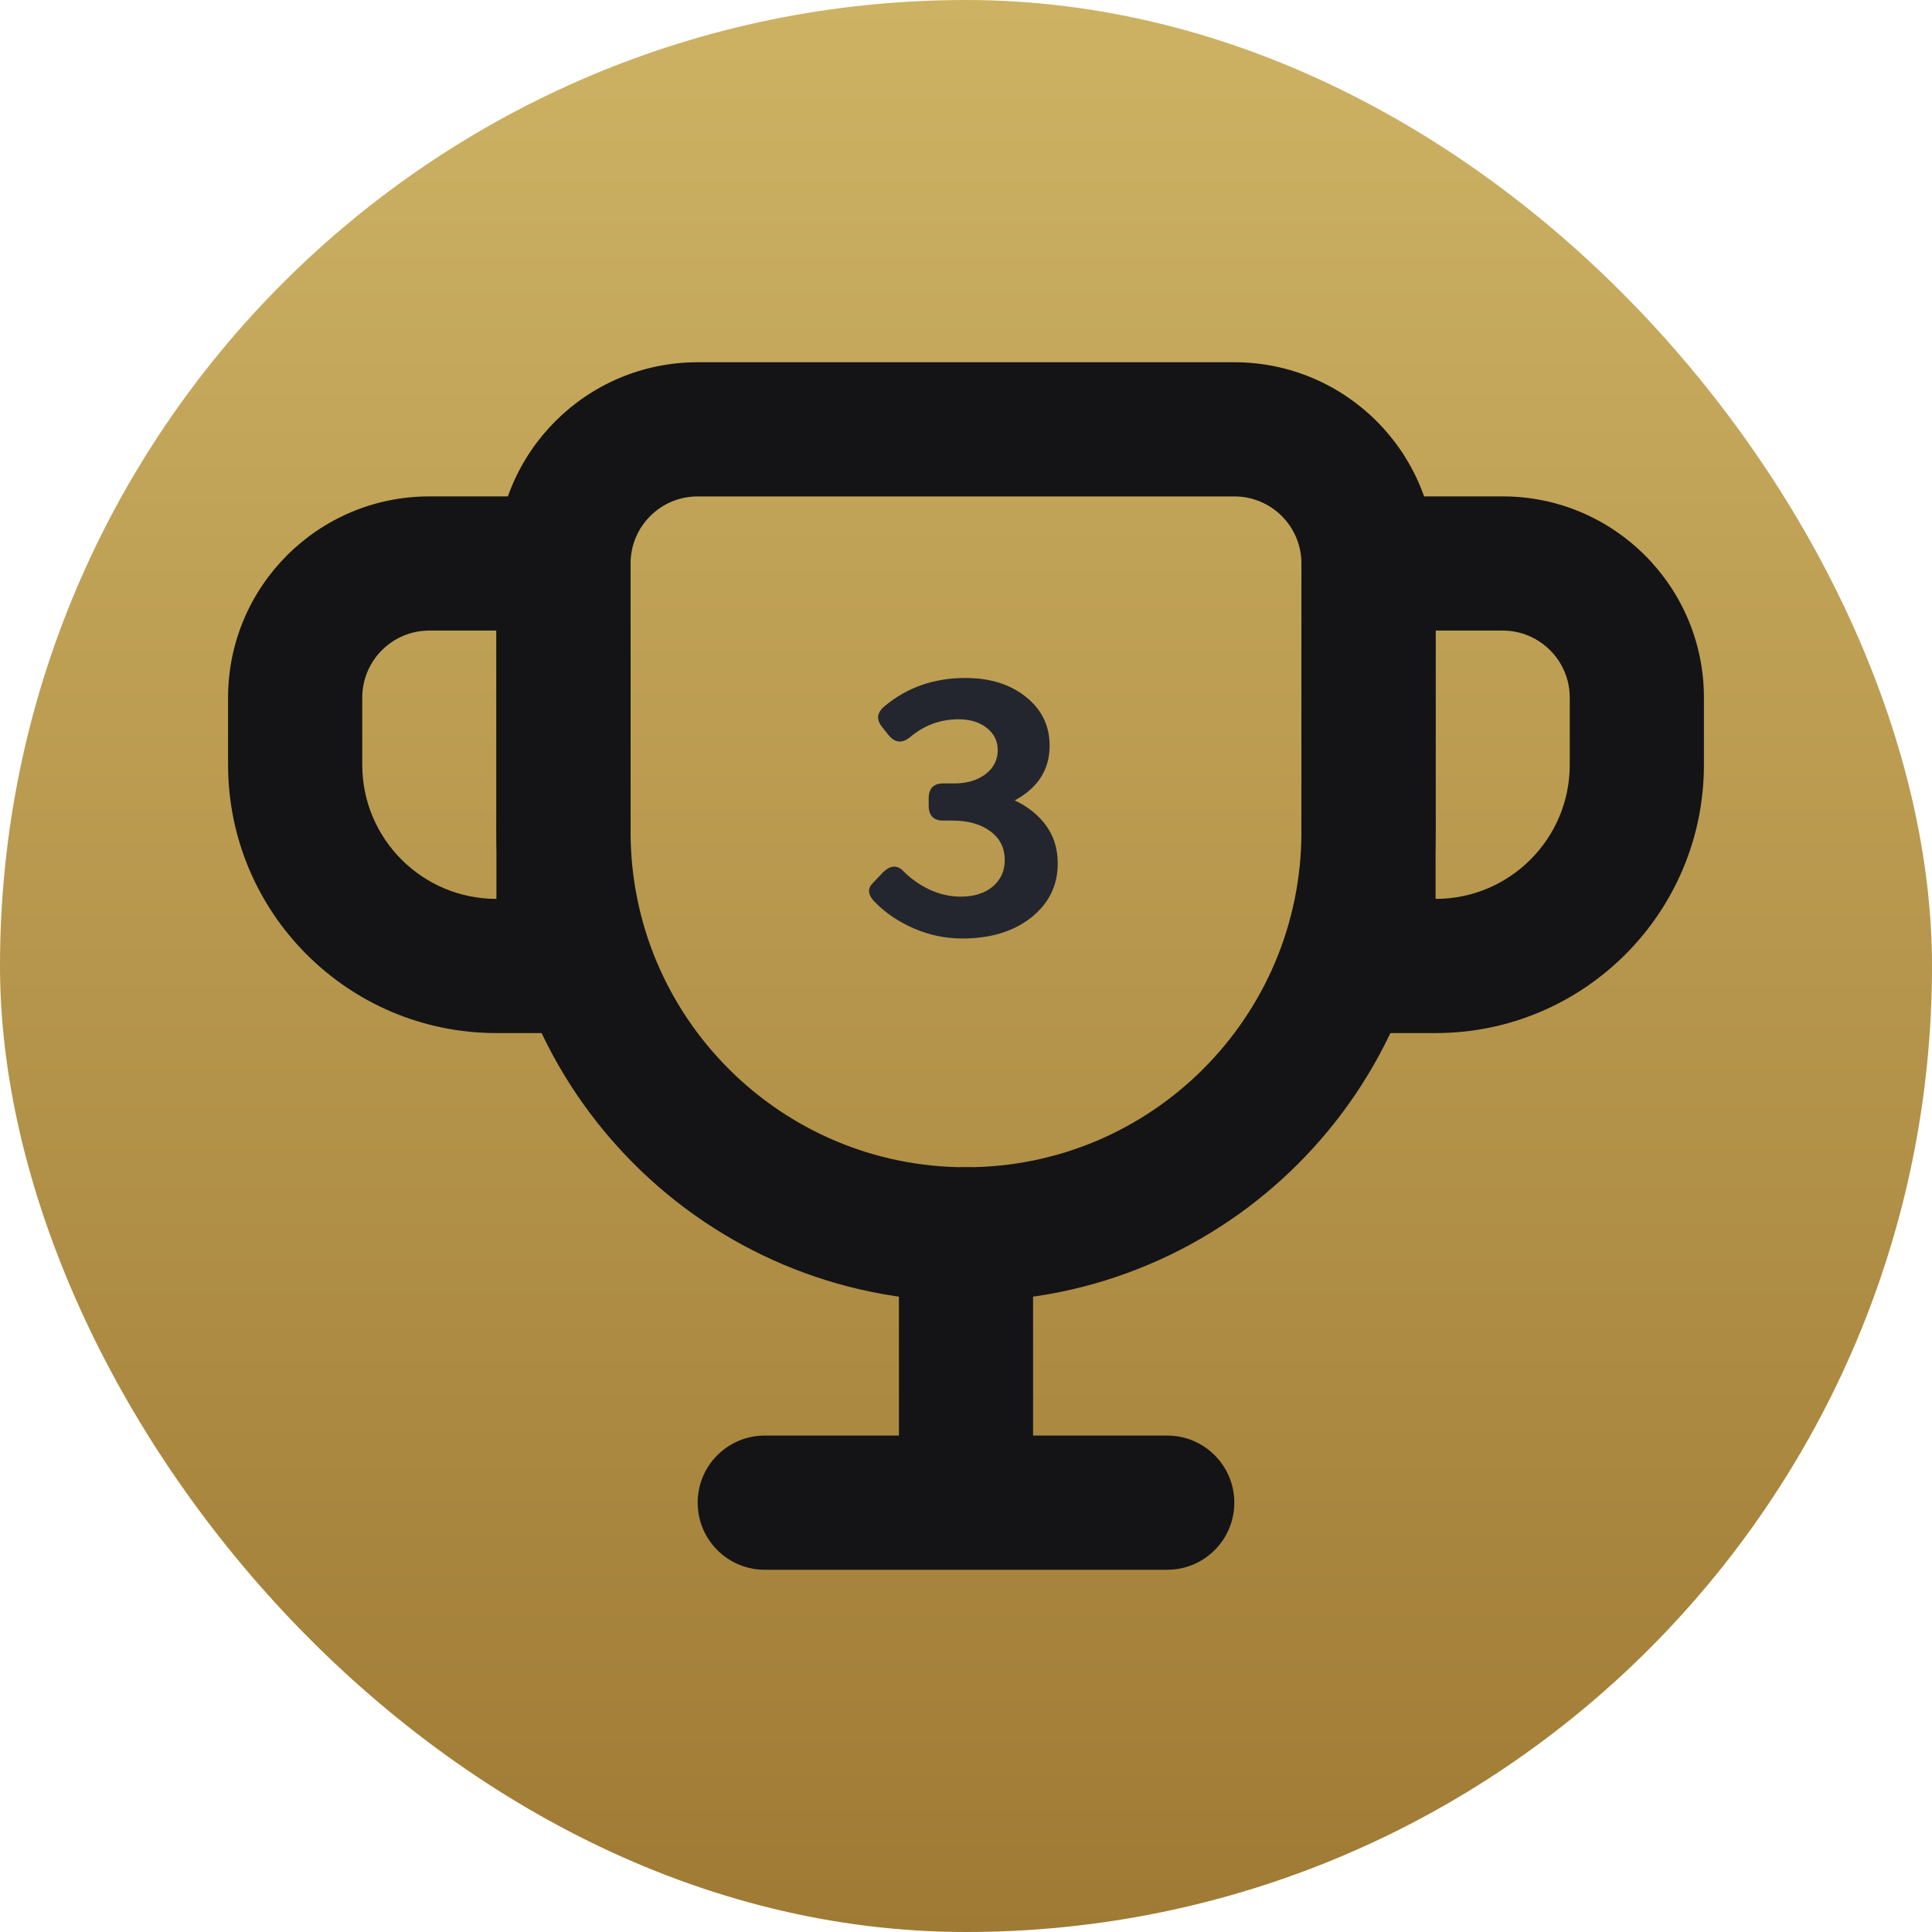 <svg width="60" height="60" viewBox="0 0 60 60" fill="none" xmlns="http://www.w3.org/2000/svg">
    <rect width="60" height="60" rx="30" fill="url(#paint0_linear_255_31624)"/>
    <path fill-rule="evenodd" clip-rule="evenodd"
          d="M27.917 38.333V44.583H23.75C22.599 44.583 21.667 45.516 21.667 46.667C21.667 47.817 22.599 48.75 23.75 48.75H36.25C37.401 48.75 38.333 47.817 38.333 46.667C38.333 45.516 37.401 44.583 36.25 44.583H32.083V38.333C32.083 37.183 31.151 36.25 30 36.25C28.849 36.25 27.917 37.183 27.917 38.333Z"
          fill="#141416"/>
    <path fill-rule="evenodd" clip-rule="evenodd"
          d="M21.667 15.417C20.516 15.417 19.583 16.349 19.583 17.5V25.833C19.583 31.586 24.247 36.25 30 36.25C35.753 36.25 40.417 31.586 40.417 25.833V17.5C40.417 16.349 39.484 15.417 38.333 15.417H21.667ZM15.417 17.5V25.833C15.417 33.888 21.946 40.417 30 40.417C38.054 40.417 44.583 33.888 44.583 25.833V17.5C44.583 14.048 41.785 11.25 38.333 11.25H21.667C18.215 11.25 15.417 14.048 15.417 17.5Z"
          fill="#141416"/>
    <path fill-rule="evenodd" clip-rule="evenodd"
          d="M13.333 15.416H19.583V32.083H15.417C10.814 32.083 7.083 28.352 7.083 23.75V21.666C7.083 18.215 9.881 15.416 13.333 15.416ZM15.417 19.583V27.916C13.115 27.916 11.25 26.051 11.25 23.75V21.666C11.25 20.516 12.183 19.583 13.333 19.583H15.417ZM46.667 15.416H40.417V32.083H44.583C49.186 32.083 52.917 28.352 52.917 23.75V21.666C52.917 18.215 50.118 15.416 46.667 15.416ZM44.583 19.583V27.916C46.884 27.916 48.75 26.051 48.75 23.75V21.666C48.75 20.516 47.817 19.583 46.667 19.583H44.583Z"
          fill="#141416"/>
    <path
            d="M31.513 24.857C31.935 25.057 32.263 25.322 32.498 25.654C32.732 25.982 32.849 26.369 32.849 26.814C32.849 27.498 32.574 28.059 32.023 28.496C31.472 28.93 30.759 29.146 29.884 29.146C29.373 29.146 28.879 29.045 28.402 28.842C27.929 28.639 27.531 28.375 27.207 28.051C26.957 27.816 26.922 27.609 27.101 27.43L27.412 27.102C27.646 26.867 27.861 26.852 28.056 27.055C28.287 27.289 28.558 27.48 28.871 27.629C29.183 27.773 29.506 27.846 29.837 27.846C30.248 27.846 30.578 27.742 30.828 27.535C31.078 27.324 31.203 27.049 31.203 26.709C31.203 26.334 31.054 26.037 30.758 25.818C30.461 25.596 30.07 25.484 29.586 25.484H29.293C28.992 25.484 28.841 25.328 28.841 25.016V24.799C28.841 24.486 28.992 24.33 29.293 24.33H29.633C30.027 24.33 30.351 24.234 30.605 24.043C30.859 23.848 30.986 23.6 30.986 23.299C30.986 23.018 30.873 22.787 30.646 22.607C30.42 22.428 30.129 22.338 29.773 22.338C29.203 22.338 28.699 22.523 28.261 22.895C28.019 23.09 27.8 23.072 27.605 22.842L27.377 22.555C27.287 22.434 27.254 22.32 27.277 22.215C27.3 22.109 27.369 22.012 27.482 21.922C28.181 21.344 29.013 21.055 29.978 21.055C30.748 21.055 31.377 21.252 31.865 21.646C32.353 22.037 32.597 22.541 32.597 23.158C32.597 23.9 32.236 24.467 31.513 24.857Z"
            fill="#23262F"/>
    <defs>
        <linearGradient id="paint0_linear_255_31624" x1="0" y1="0" x2="0" y2="60" gradientUnits="userSpaceOnUse">
            <stop stop-color="#CDB264"/>
            <stop offset="1" stop-color="#9F7A34"/>
        </linearGradient>
    </defs>
</svg>
